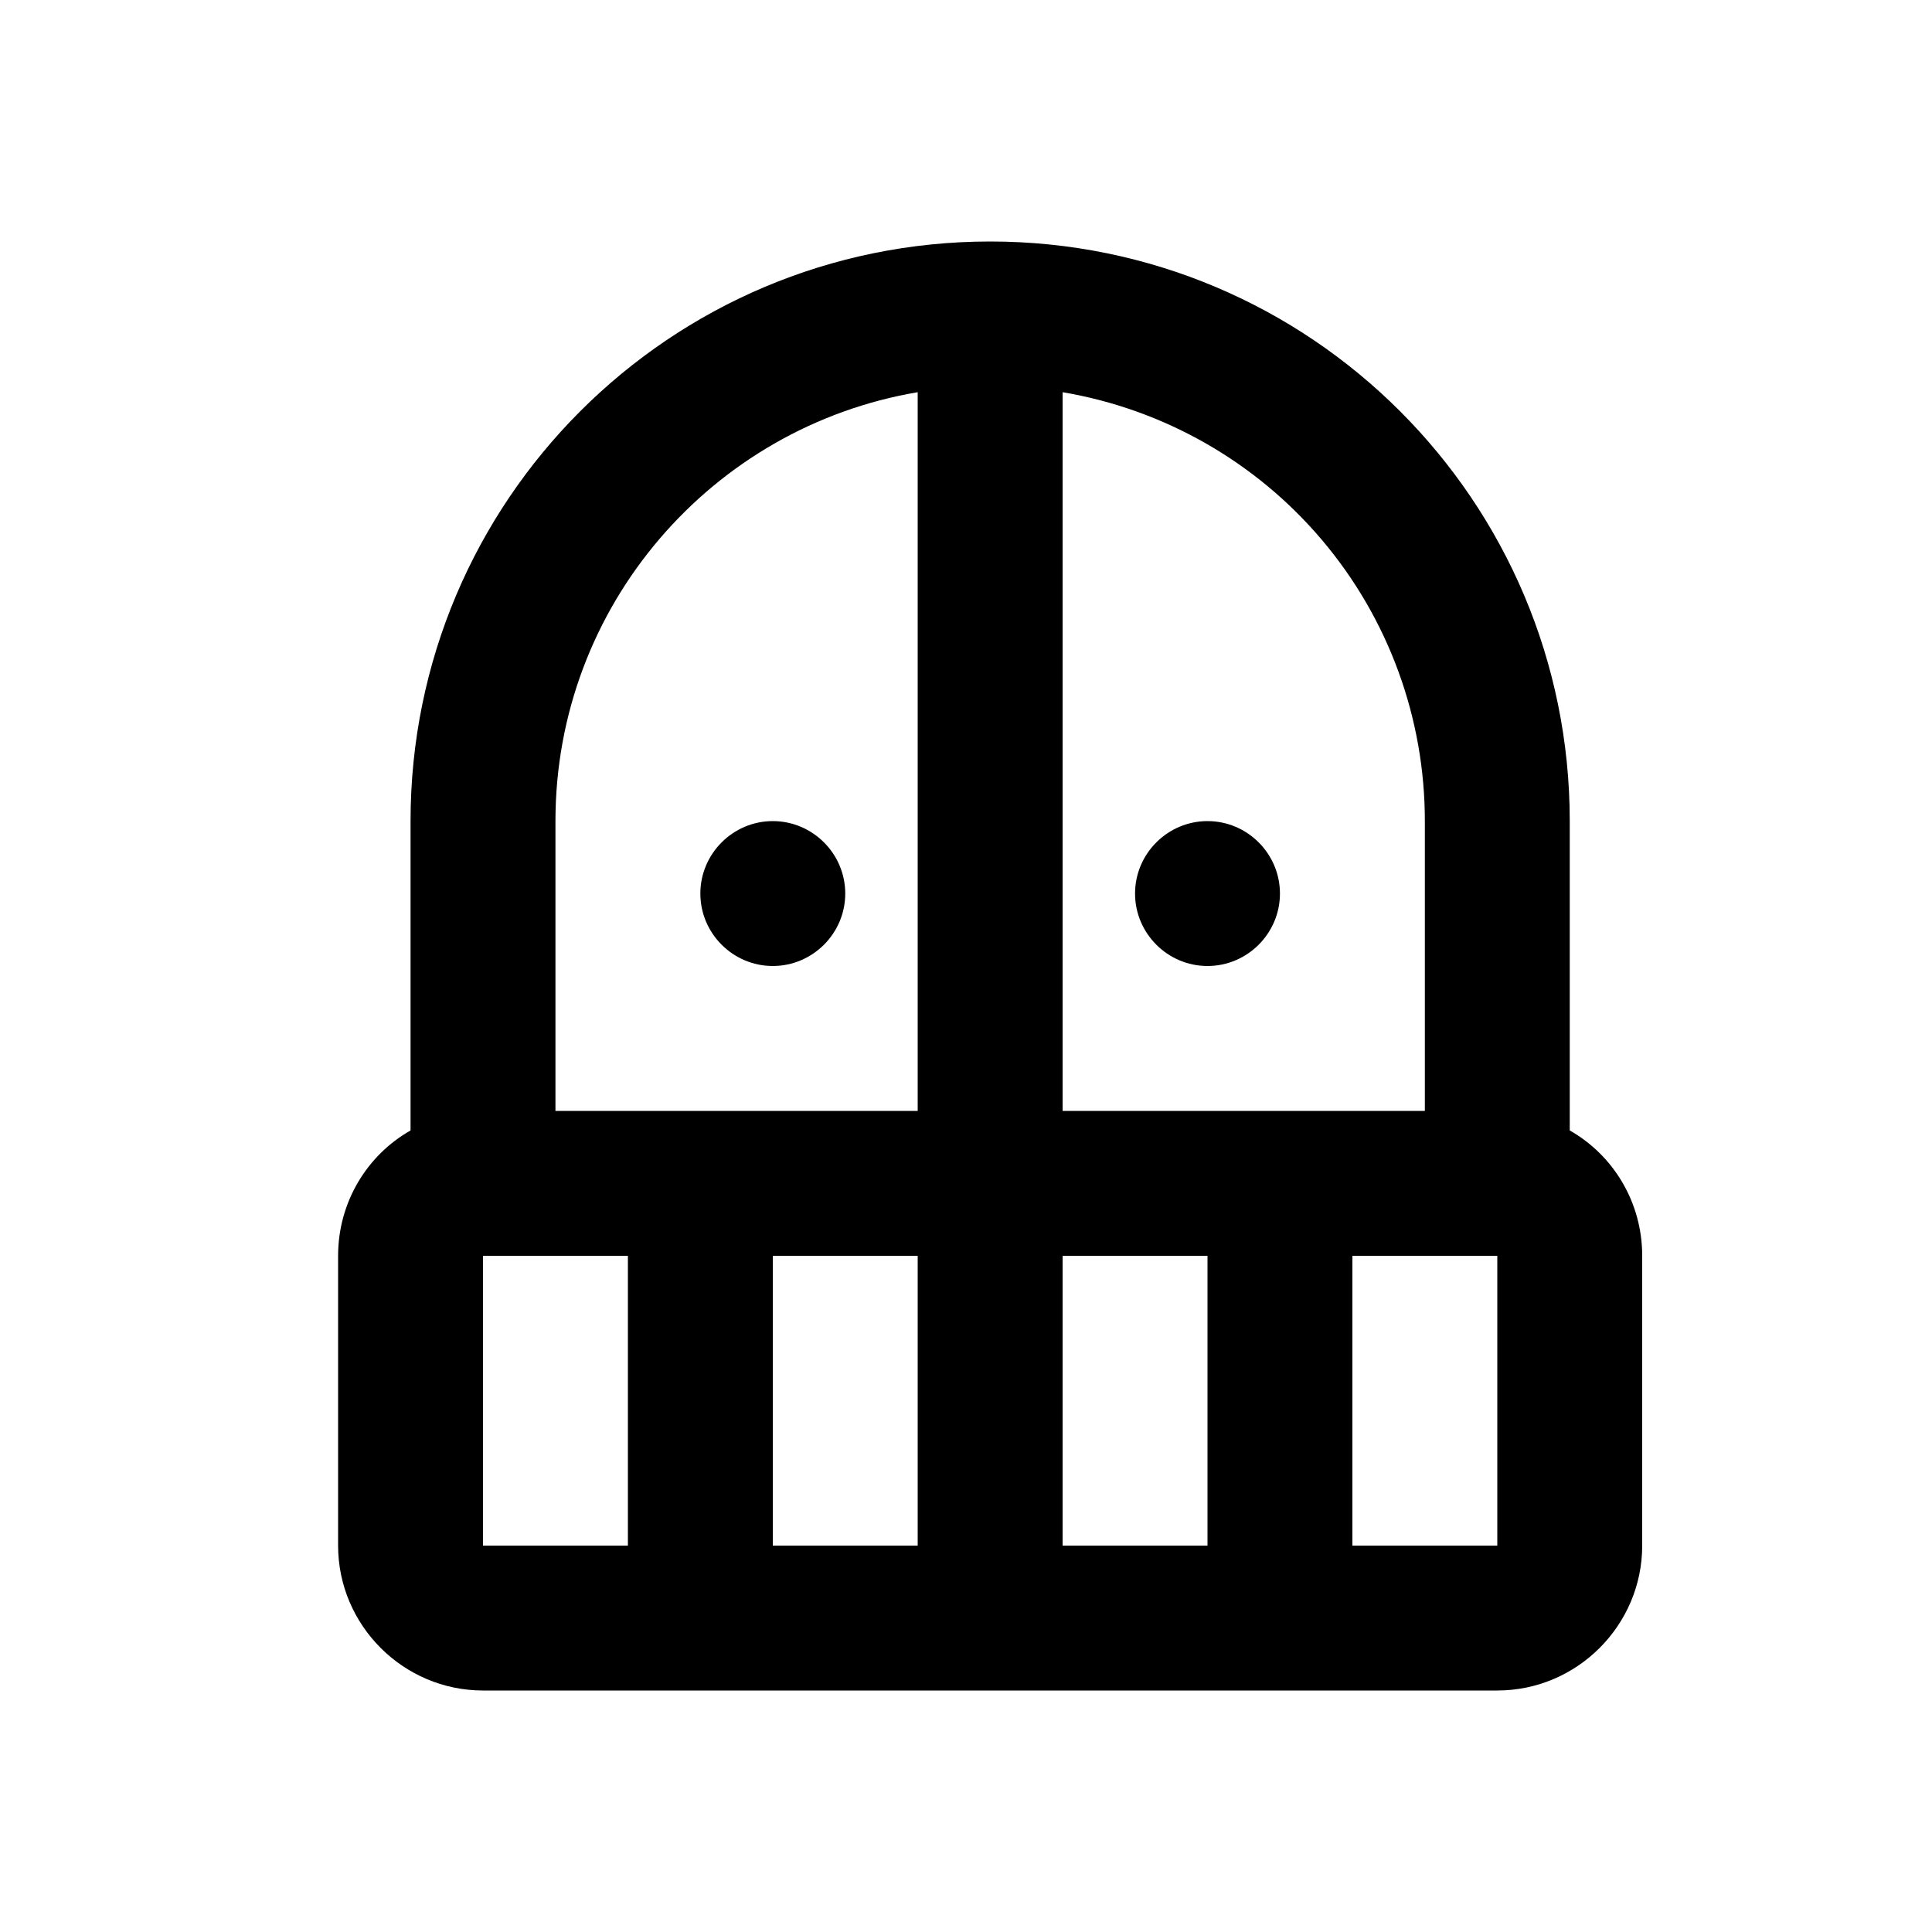 <svg width="24" height="24" viewBox="0 0 40 40" fill="none" xmlns="http://www.w3.org/2000/svg">
<path d="M32.5 23.405V17C32.5 10.37 27.13 5 20.5 5C13.87 5 8.5 10.37 8.5 17V23.405C7.6 23.915 7 24.89 7 26V32C7 33.65 8.35 35 10 35H31C32.65 35 34 33.65 34 32V26C34 24.89 33.4 23.915 32.5 23.405ZM13 32H10V26H13V32ZM19 32H16V26H19V32ZM19 23H11.5V17C11.5 12.545 14.74 8.84 19 8.12V23ZM22 8.12C24.098 8.475 26.003 9.561 27.376 11.187C28.749 12.812 29.501 14.872 29.5 17V23H22V8.12ZM25 32H22V26H25V32ZM31 32H28V26H31V32ZM14.5 18.5C14.5 17.675 15.175 17 16 17C16.825 17 17.5 17.675 17.5 18.5C17.5 19.325 16.825 20 16 20C15.175 20 14.5 19.325 14.5 18.5ZM26.5 18.5C26.5 19.325 25.825 20 25 20C24.175 20 23.5 19.325 23.5 18.5C23.5 17.675 24.175 17 25 17C25.825 17 26.5 17.675 26.5 18.5Z" fill="black"/>
</svg>
